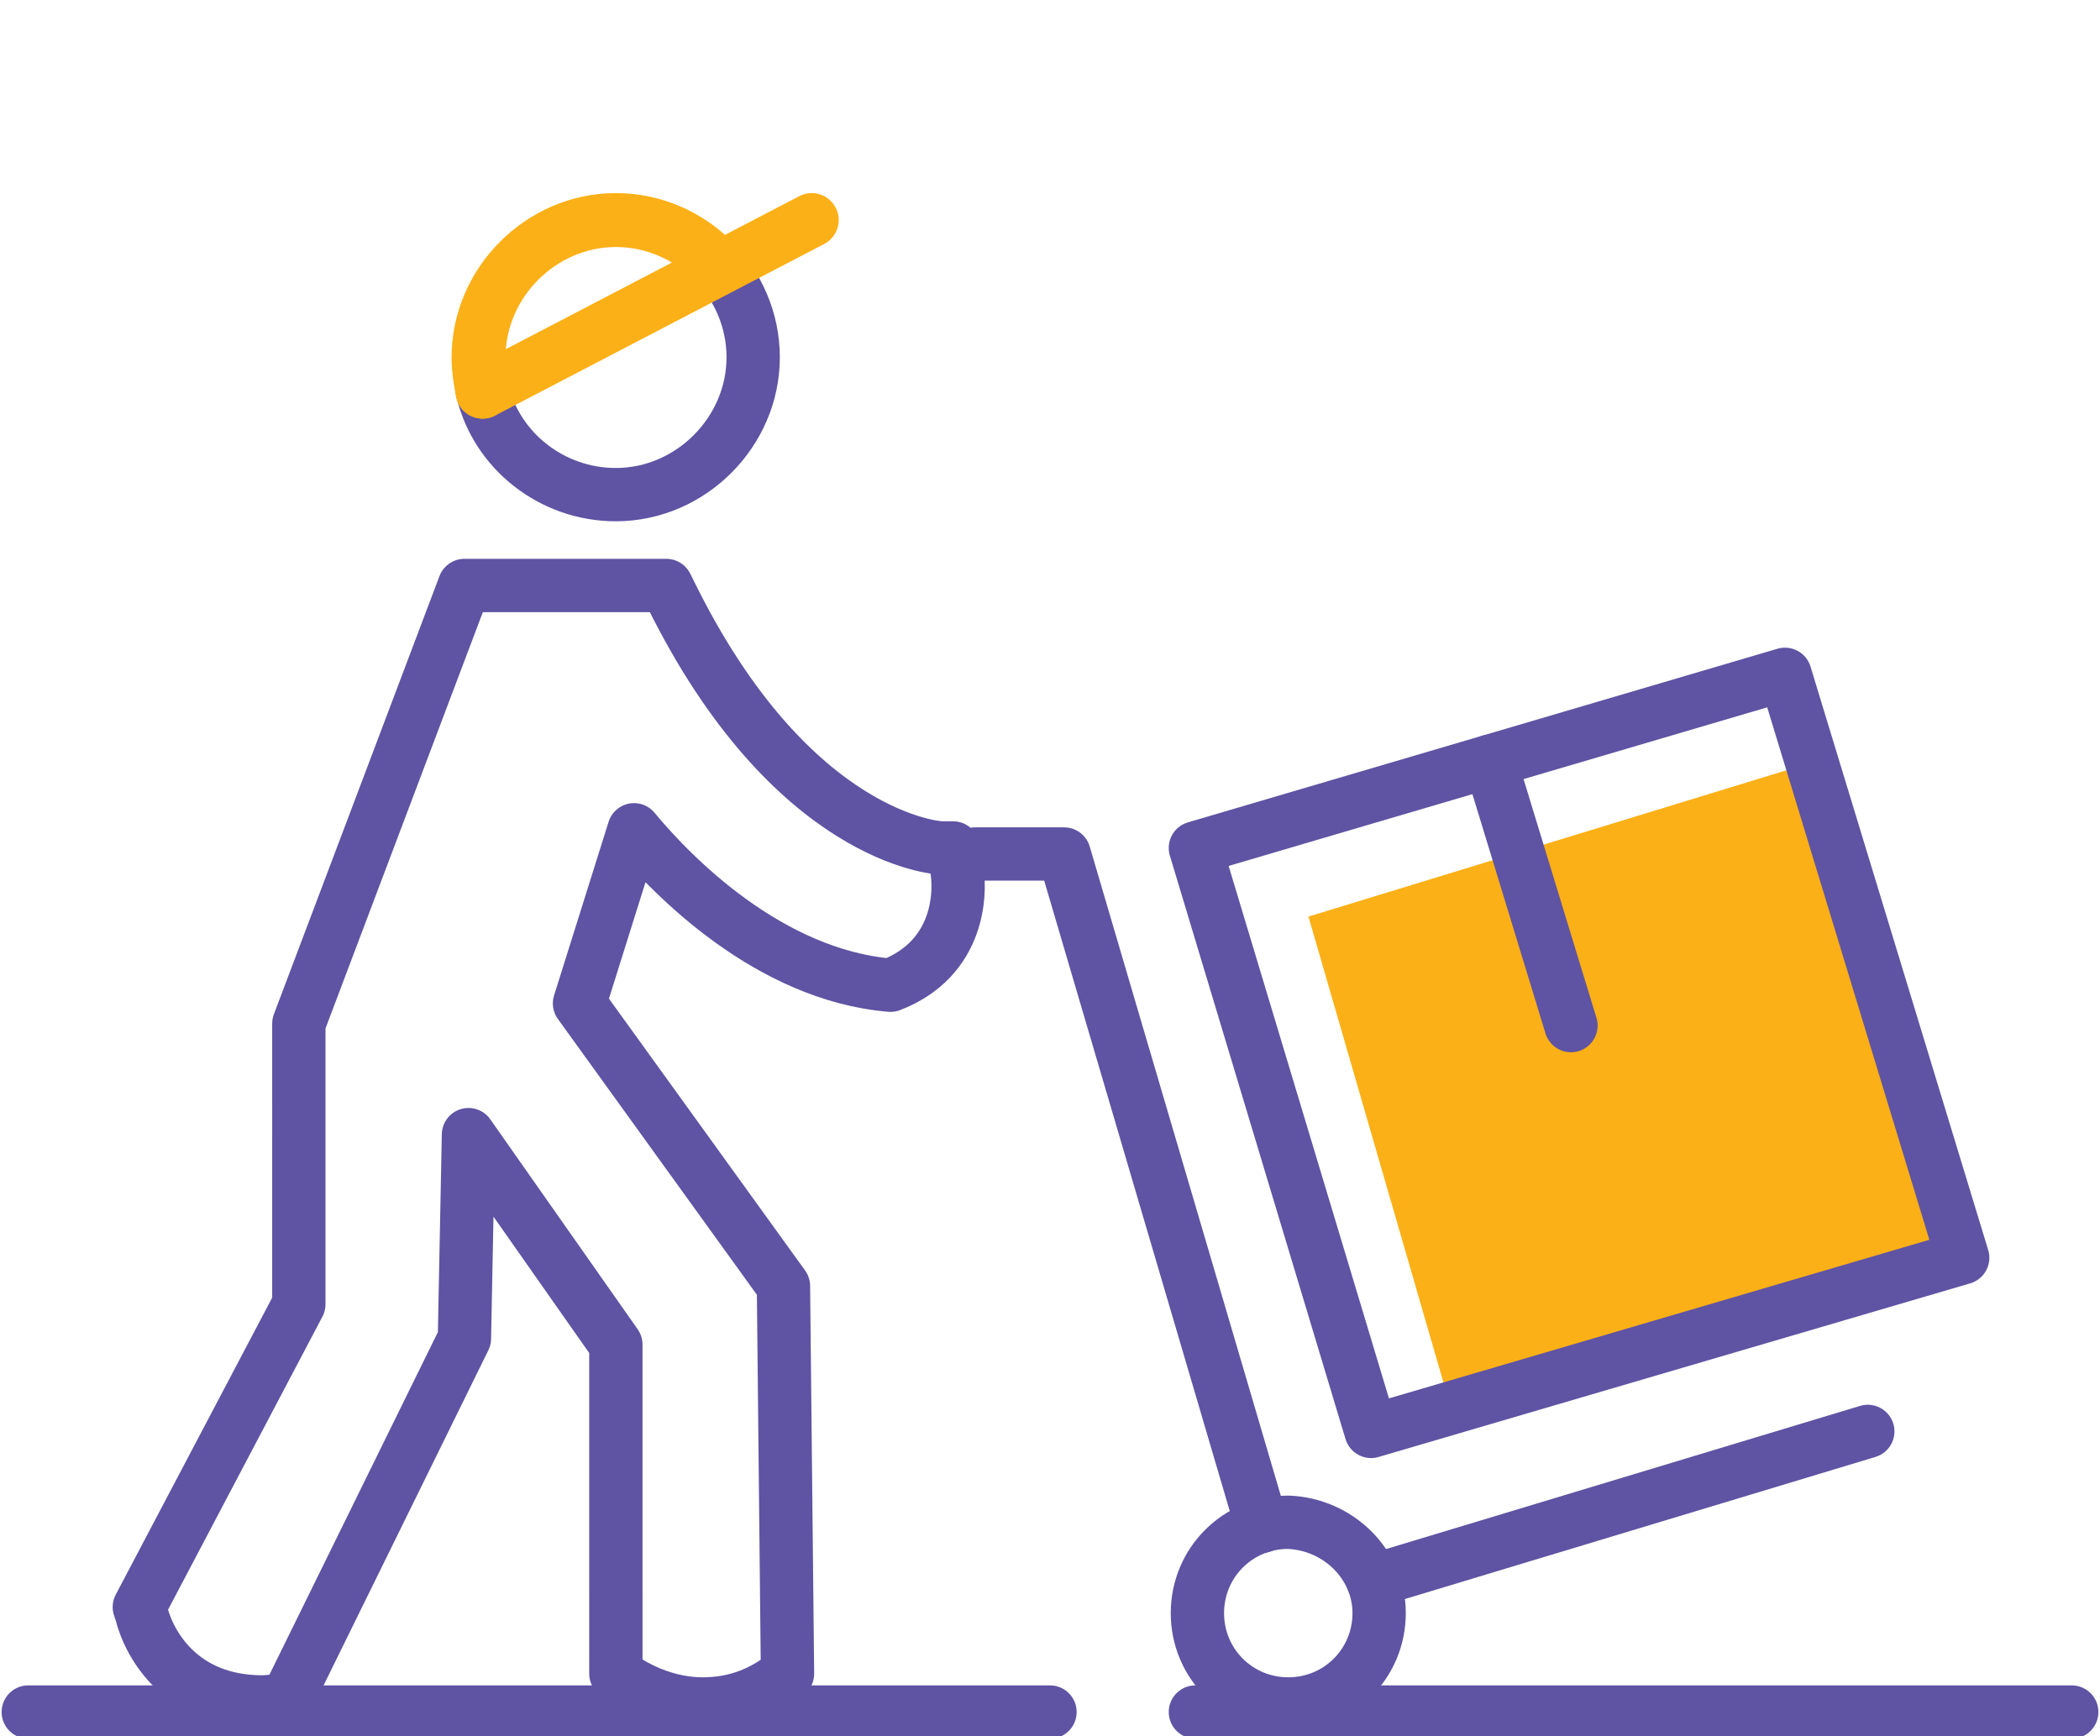 <?xml version="1.0" encoding="utf-8"?>
<!-- Generator: Adobe Illustrator 23.0.5, SVG Export Plug-In . SVG Version: 6.00 Build 0)  -->
<svg version="1.1" id="Layer_1" xmlns="http://www.w3.org/2000/svg" xmlns:xlink="http://www.w3.org/1999/xlink" x="0px" y="0px"
	 viewBox="0 0 104 86" style="enable-background:new 0 0 104 86;" xml:space="preserve">
<style type="text/css">
	.st0{fill:#FBB017;}
	.st1{fill:none;stroke:#5F53A3;stroke-width:2.64;stroke-linecap:round;stroke-linejoin:round;stroke-miterlimit:10;}
	.st2{fill:none;stroke:#FBB017;stroke-width:2.671;stroke-linecap:round;stroke-linejoin:round;stroke-miterlimit:10;}
</style>
<g>
	<polygon class="st0" points="96.7,63.1 72.1,70.6 64.8,45.4 89.3,37.9 	"/>
	<line class="st1" x1="77.8" y1="50.8" x2="73.8" y2="37.7"/>
	<line class="st1" x1="68" y1="78.3" x2="92.5" y2="70.9"/>
	<polyline class="st1" points="48.3,42.3 52.7,42.3 62.5,75.6 	"/>
	<path class="st1" d="M68.3,79.9c0,2.5-2,4.5-4.5,4.5s-4.5-2-4.5-4.5s2-4.5,4.5-4.5C66.3,75.5,68.3,77.5,68.3,79.9z"/>
	<polygon class="st1" points="97.2,62.3 67.9,70.9 59.2,42 88.4,33.4 	"/>
	<path class="st1" d="M35.3,12.9c1.2,1.2,2,2.9,2,4.8c0,3.7-3.1,6.8-6.8,6.8c-3.2,0-5.9-2.2-6.6-5.1"/>
	<path class="st1" d="M34.8,84.4c-2.3,0-4-1.3-4-1.3l-0.3-0.2V66.6l-7.3-10.4L23,66.3l-8.8,17.9c0,0-1,0.1-1.2,0.1
		c-4,0-5.6-2.8-6-4.4l-0.1-0.3l7.9-15V50.7L23,29h10l0.2,0.4C39.2,41.6,46.5,42,46.6,42h0.6l0.1,0.6c0.4,1.6,0.2,4.9-3.2,6.2
		c-6-0.5-10.8-5.4-12.7-7.7l-2.7,8.6l10.1,14L39,82.9l-0.3,0.2C37.5,84,36.2,84.4,34.8,84.4z"/>
	<line class="st2" x1="23.9" y1="19.4" x2="40.2" y2="10.9"/>
	<path class="st2" d="M23.9,19.4c-0.1-0.5-0.2-1.1-0.2-1.7c0-3.7,3.1-6.8,6.8-6.8c1.9,0,3.6,0.8,4.8,2"/>
</g>
<line class="st1" x1="59.2" y1="84.8" x2="102.6" y2="84.8"/>
<line class="st1" x1="1.4" y1="84.8" x2="52" y2="84.8"/>
</svg>
